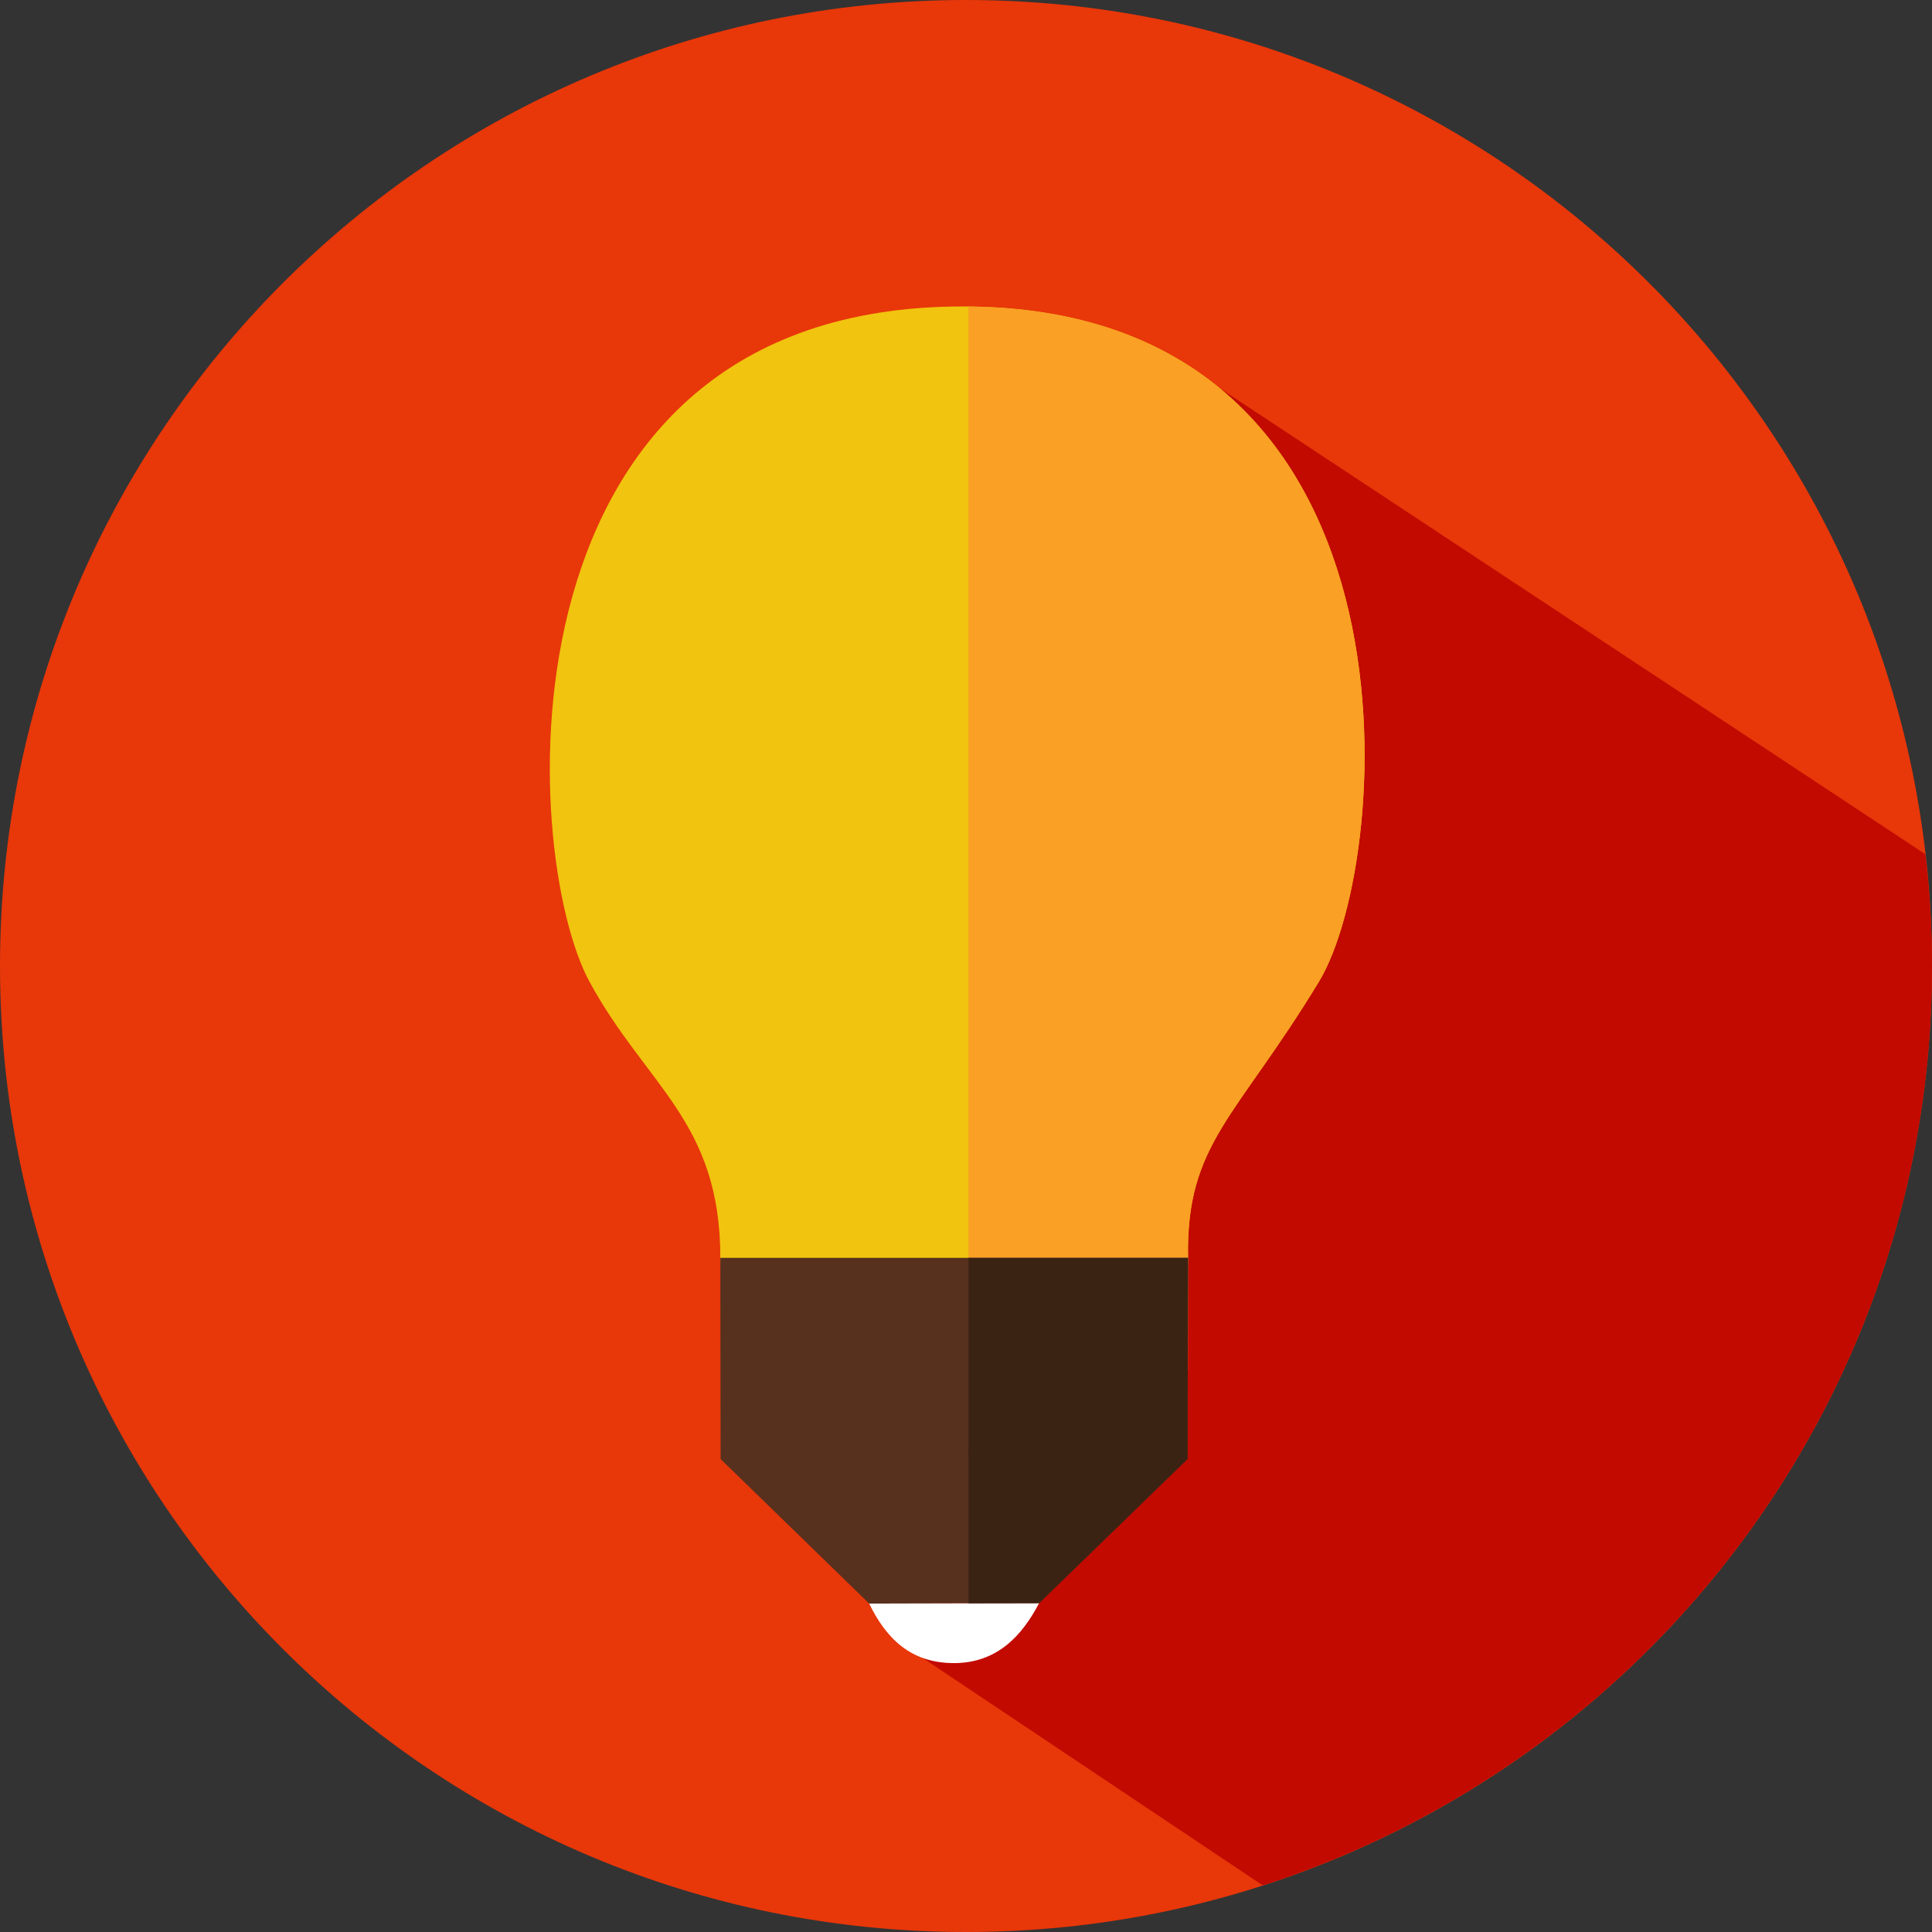 <svg xmlns="http://www.w3.org/2000/svg" width="511.998" height="512"><rect width="100%" height="100%" fill="#333333" stroke="none"/><path fill="#E83709" d="M511.998 256c0 141.383-114.617 256-255.998 256C114.613 512 0 397.383 0 256S114.613 0 256 0c141.381 0 255.998 114.617 255.998 256z"/><path fill="#C20A00" d="M510.24 226.379L314.482 97.09v79.633h-6v7.332h-63.998v255.293l90.158 60.293C437.537 466.445 511.998 369.938 511.998 256c0-10.023-.637-19.895-1.758-29.621z"/><path fill="#F1C40F" d="M255.141 81.211c-125.441 0-117.414 144.949-98.914 178.965 15.039 27.66 34.668 36.969 34.668 73.168v1.512H314.85c0-.793-.008-1.32-.008-1.512-.555-30.336 12.695-36.965 34.672-73.168 20.093-33.098 30.039-178.965-94.373-178.965z"/><path fill="#F9A025" d="M256.667 81.242v281.93h58.135c.023-16.68.063-28.719.039-29.828-.555-30.336 12.695-36.965 34.672-73.168 20.016-32.961 29.938-177.731-92.846-178.934z"/><g fill="#58301E"><path d="M190.895 333.344c0 1.586.023 25.469.074 53.32h123.74c.055-27.852.133-51.734.133-53.32H190.895z"/><path d="M230.338 424.965l45.027-.11 39.344-38.191-77.541-5.262-46.199 5.262z"/></g><path fill="#3B2314" d="M256.667 333.344v53.32h58.042c.055-27.852.133-51.734.133-53.32h-58.175z"/><path fill="#FFF" d="M230.338 424.965c4.465 9.176 10.98 15.773 22.451 15.773 11.467 0 18.092-7.297 22.576-15.883l-45.027.11z"/><path fill="#3B2314" d="M275.365 424.855l39.344-38.191-58.042-3.941v42.168z"/></svg>